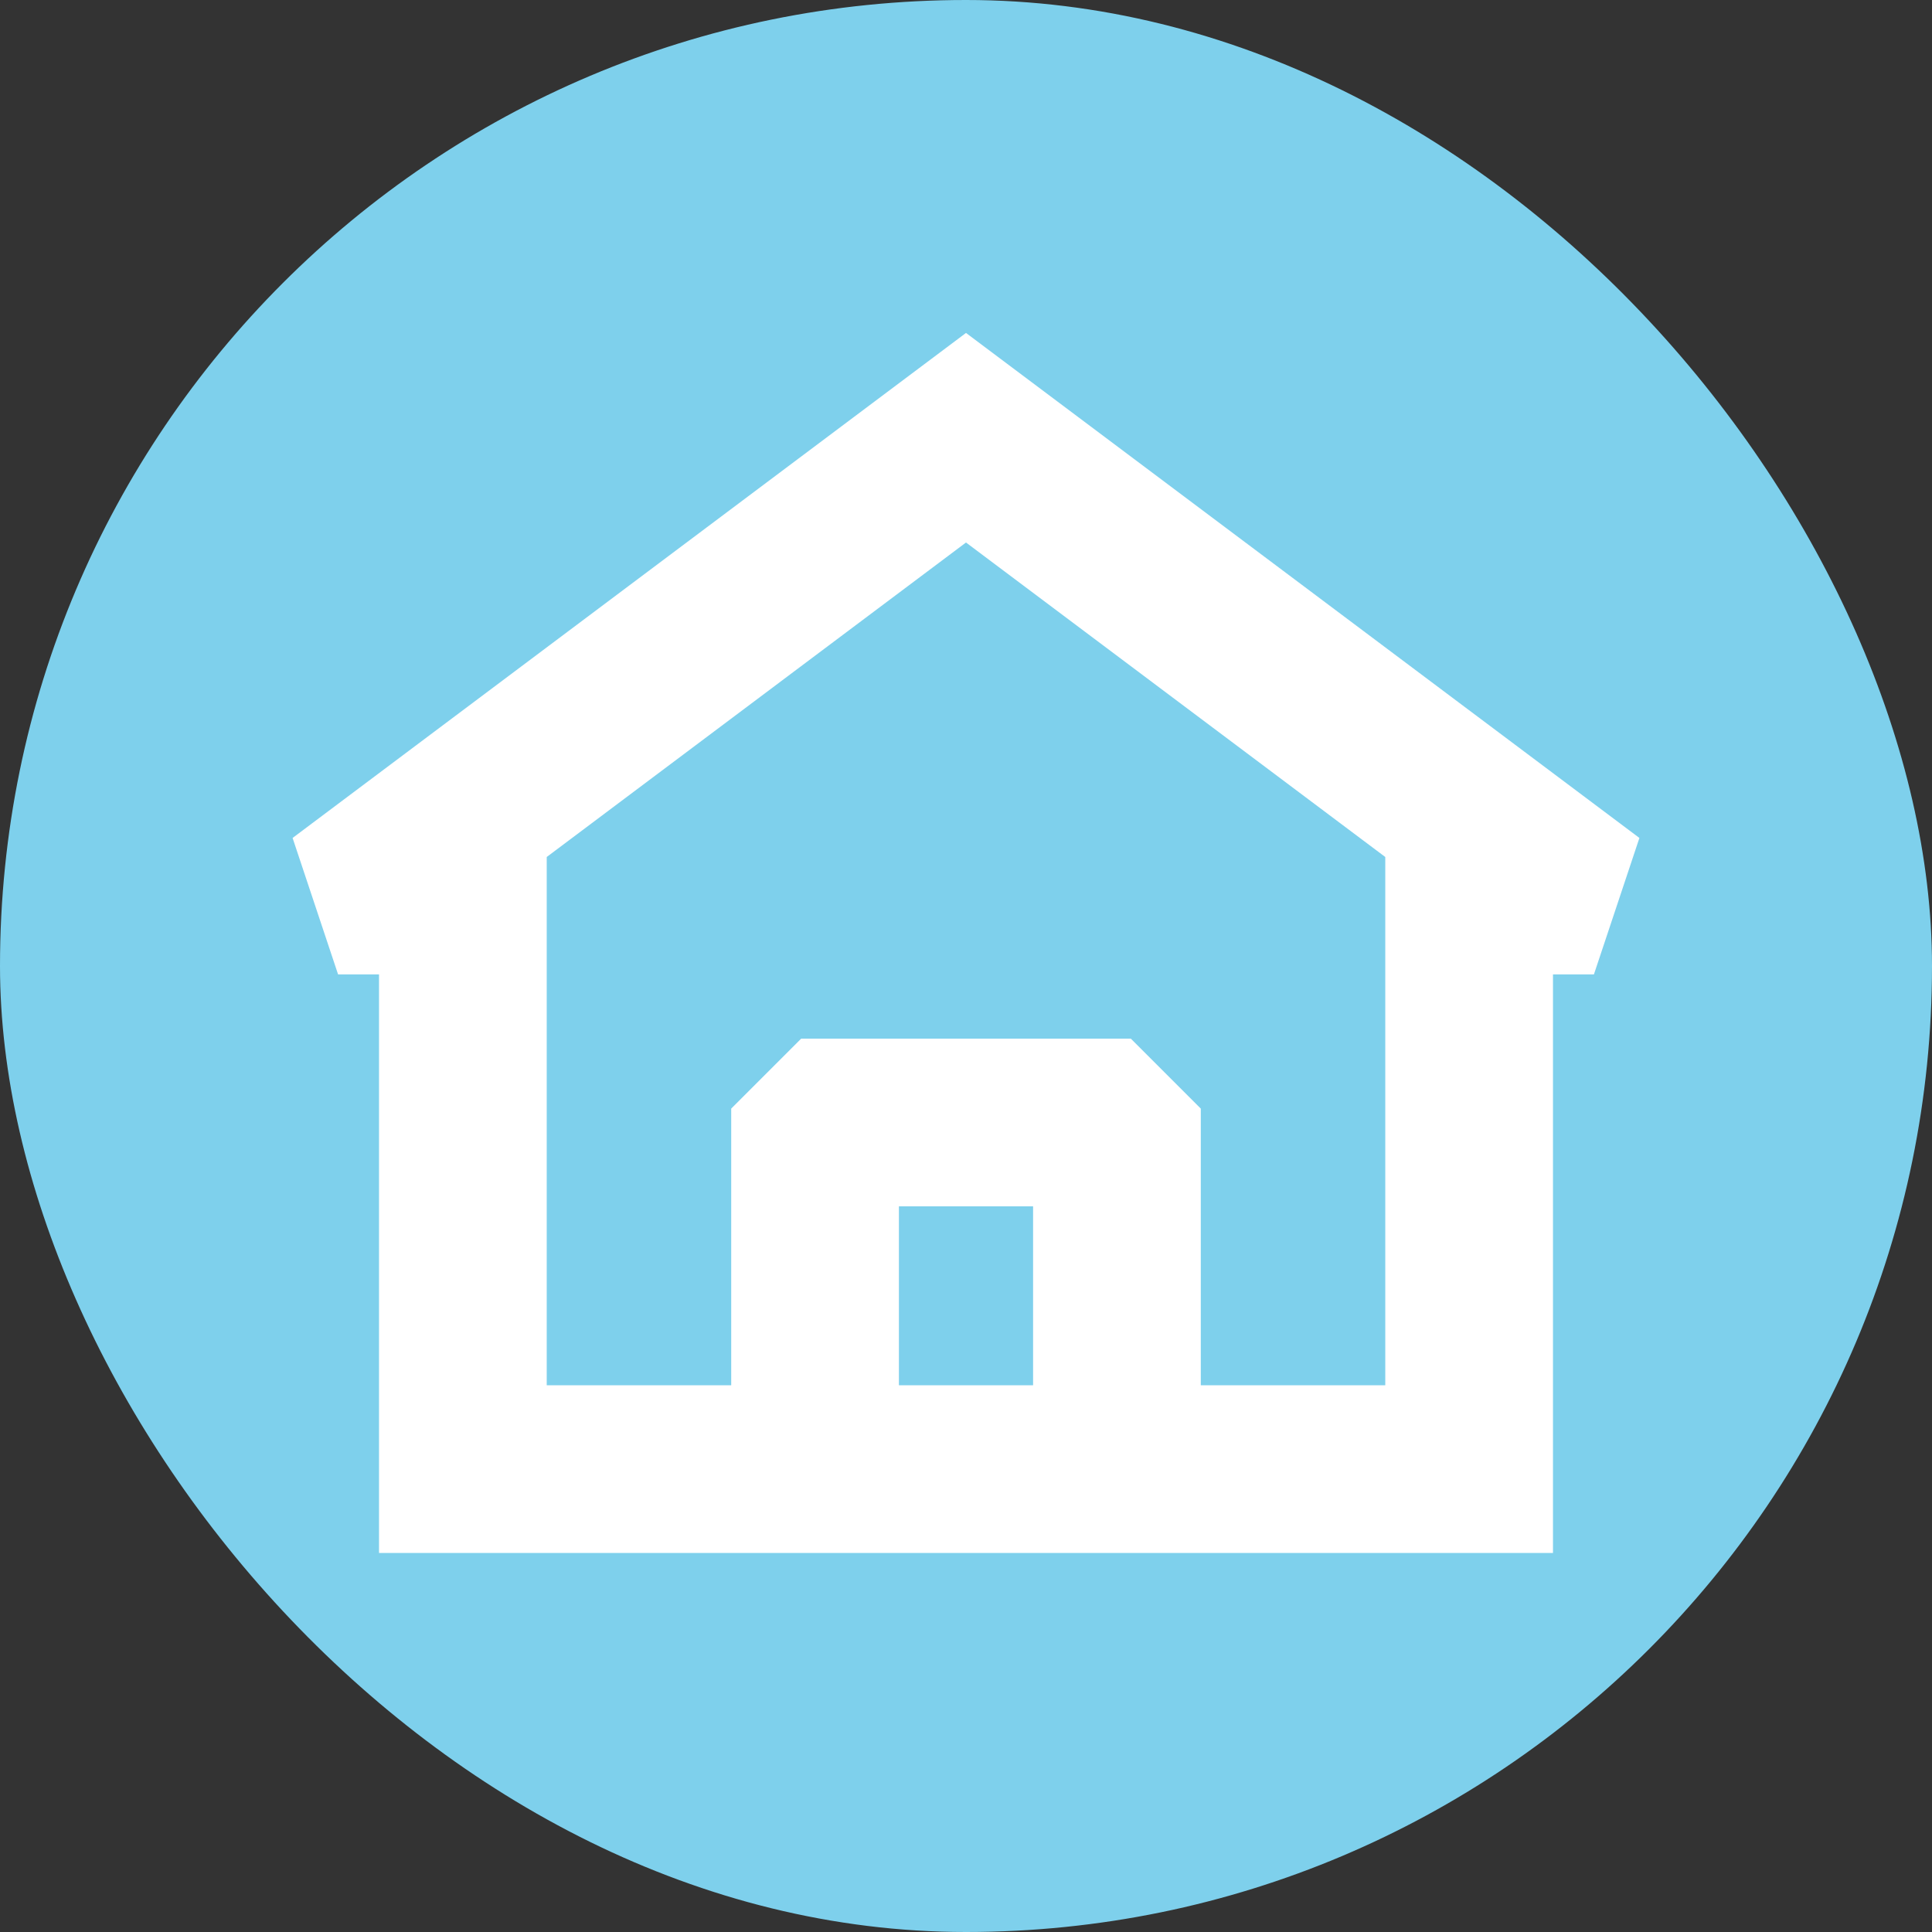 <!DOCTYPE svg PUBLIC "-//W3C//DTD SVG 1.1//EN" "http://www.w3.org/Graphics/SVG/1.1/DTD/svg11.dtd">
<!-- Uploaded to: SVG Repo, www.svgrepo.com, Transformed by: SVG Repo Mixer Tools -->
<svg width="800px" height="800px" viewBox="-2.4 -2.4 28.80 28.80" fill="none" xmlns="http://www.w3.org/2000/svg" stroke="#ffffff">
<rect x="-2.4" y="-2.4" width="28.80" height="28.80" fill="#333333" stroke="none"/>
<g id="SVGRepo_bgCarrier" stroke-width="0">
<rect x="-2.4" y="-2.4" width="28.80" height="28.80" rx="14.4" fill="#7ed0ec" strokewidth="0"/>
</g>
<g id="SVGRepo_tracerCarrier" stroke-linecap="round" stroke-linejoin="round" stroke="#CCCCCC" stroke-width="0.432"/>
<g id="SVGRepo_iconCarrier"> <path fill-rule="evenodd" clip-rule="evenodd" d="M21.45 10.275L12 3.188L2.55 10.275L3 11.625H3.75V20.25H20.25V11.625H21L21.45 10.275ZM5.25 18.75V10.125L12 5.062L18.75 10.125V18.75H15V14.333L14.25 13.583H9.75L9 14.333V18.75H5.25ZM10.5 18.75H13.5V15.083H10.5V18.75Z" fill="#ffffff"/> </g>
</svg>